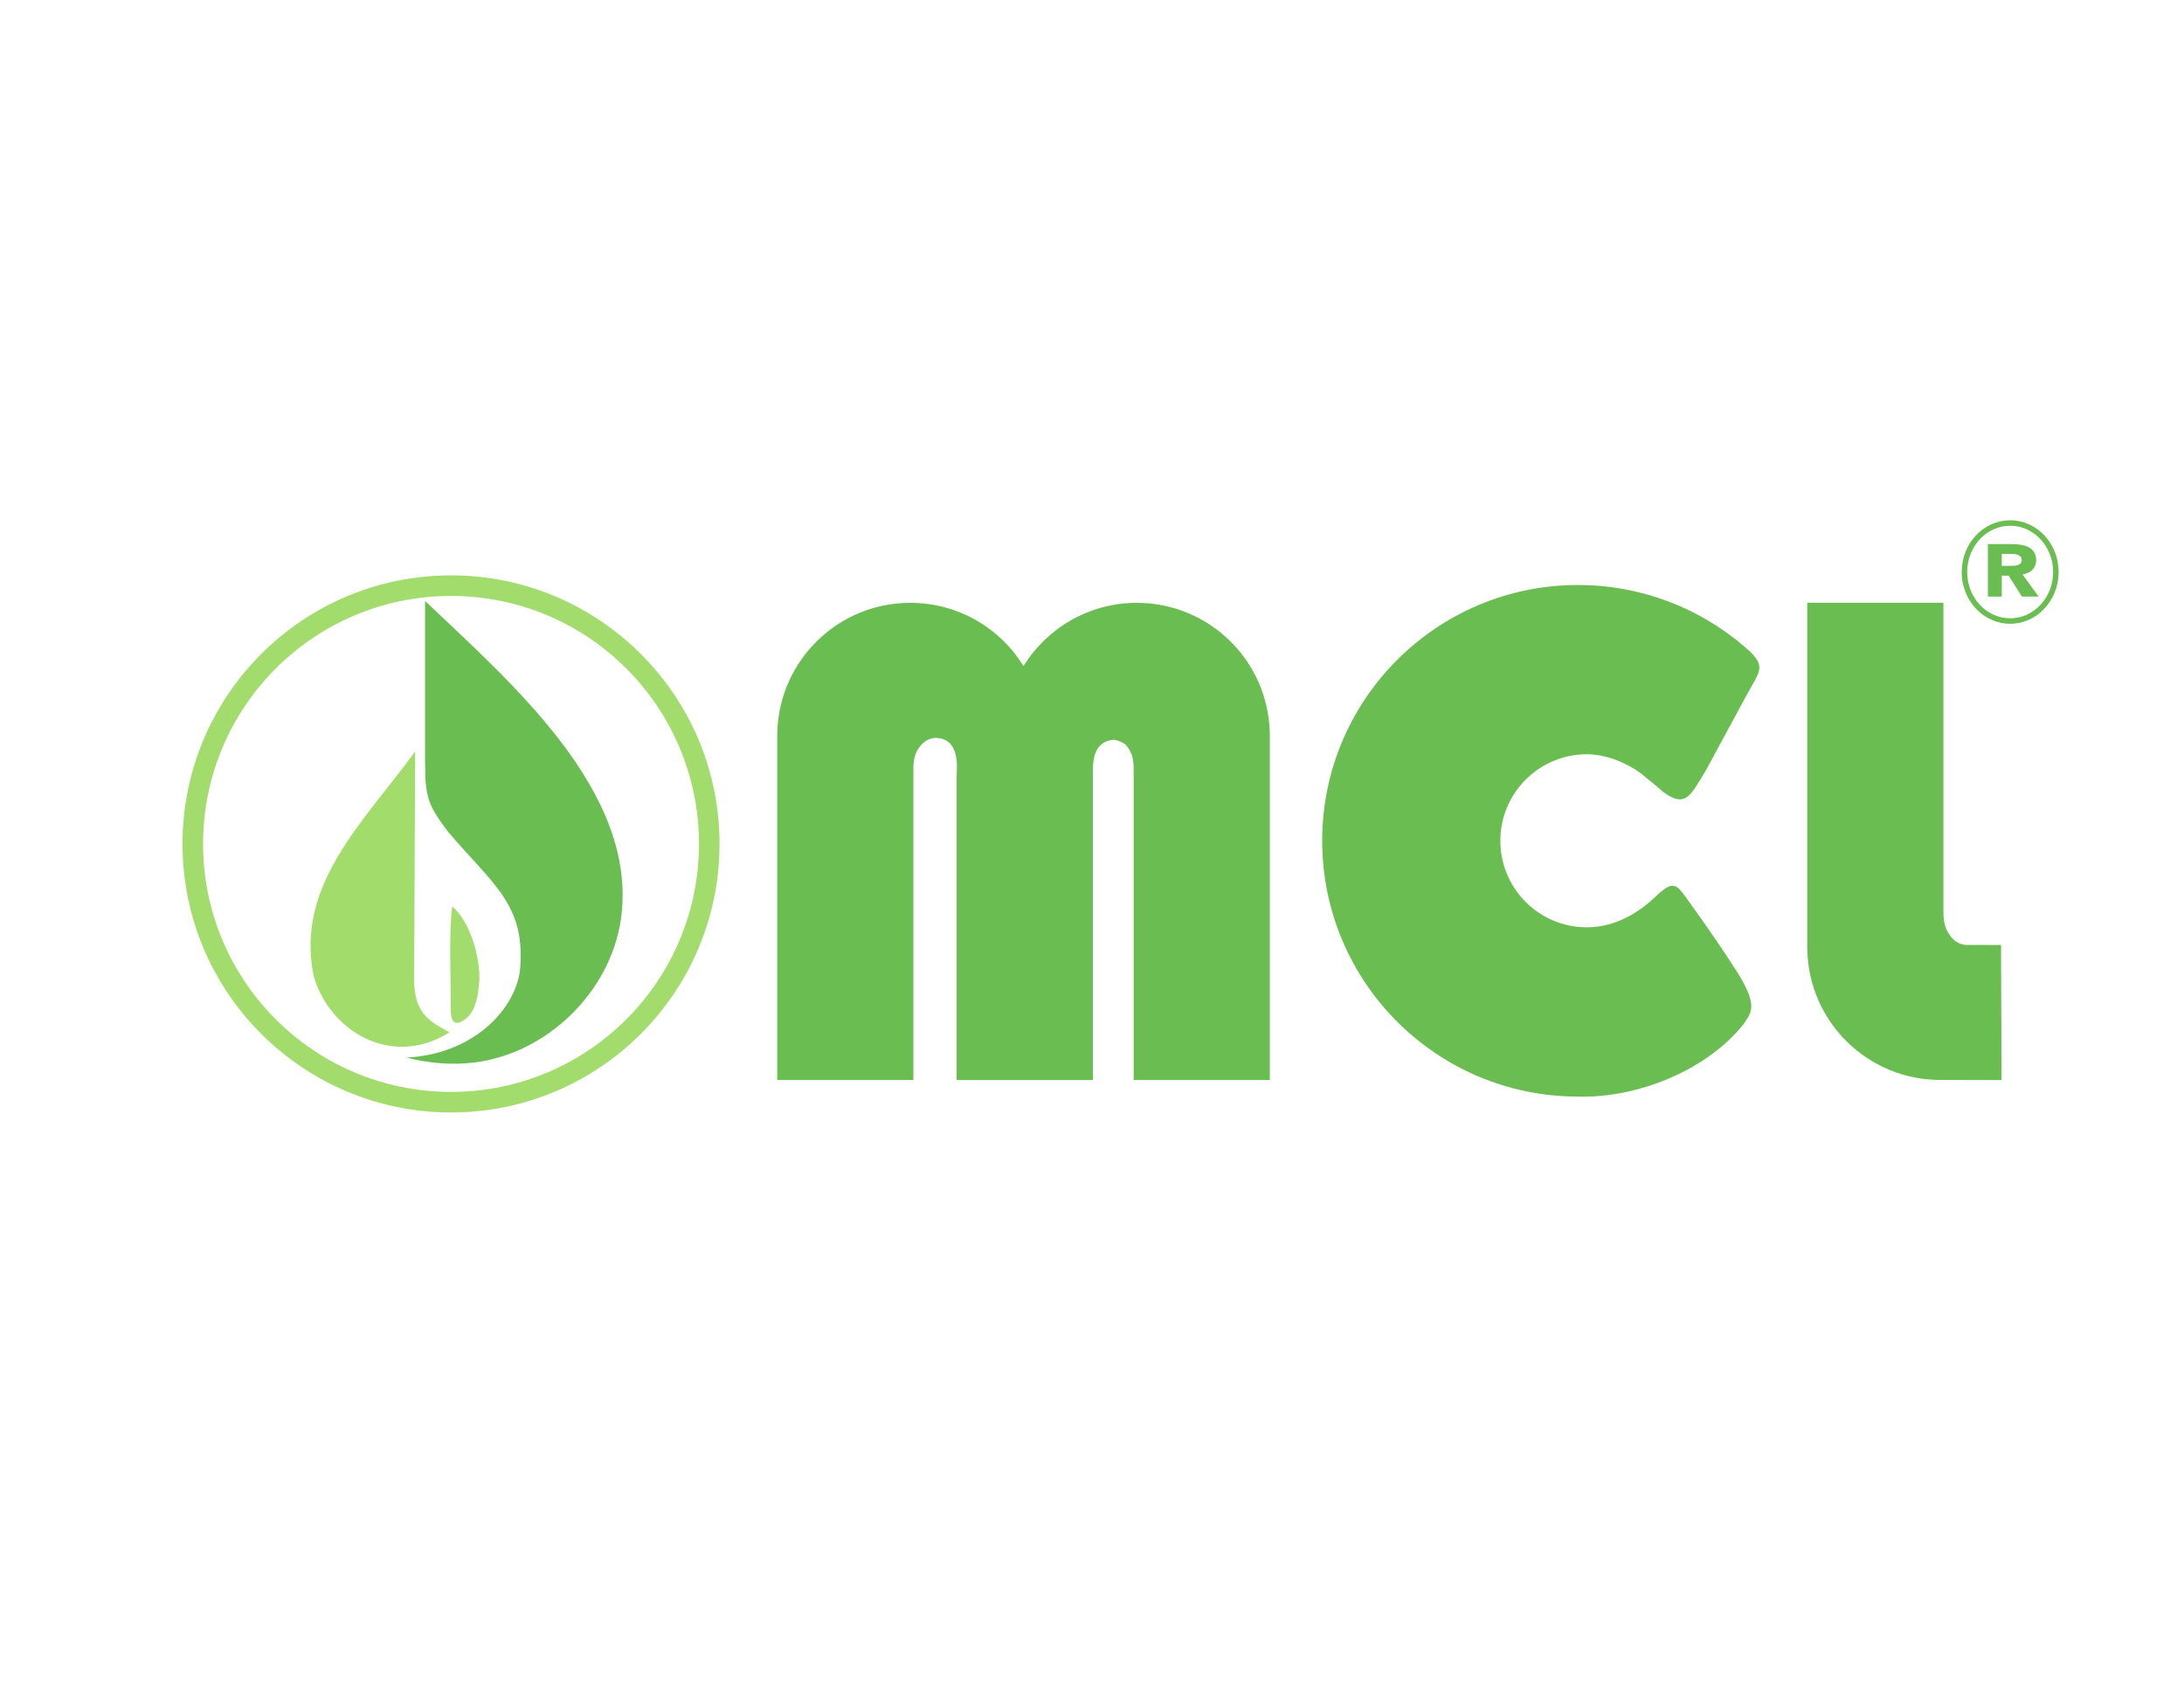 <?xml version="1.0" encoding="UTF-8"?>
<!DOCTYPE svg PUBLIC "-//W3C//DTD SVG 1.1//EN" "http://www.w3.org/Graphics/SVG/1.1/DTD/svg11.dtd">
<!-- Creator: CorelDRAW X6 -->
<svg xmlns="http://www.w3.org/2000/svg" xml:space="preserve" width="279.4mm" height="215.9mm" version="1.1" style="shape-rendering:geometricPrecision; text-rendering:geometricPrecision; image-rendering:optimizeQuality; fill-rule:evenodd; clip-rule:evenodd"
viewBox="0 0 27940 21590"
 xmlns:xlink="http://www.w3.org/1999/xlink">
 <defs>
  <style type="text/css">
   <![CDATA[
    .str0 {stroke:#6ABD50;stroke-width:70}
    .fil4 {fill:none}
    .fil1 {fill:#A2DC6B}
    .fil2 {fill:#A2DC6C}
    .fil0 {fill:#6ABD50}
    .fil3 {fill:#A2DC6C;fill-rule:nonzero}
    .fil5 {fill:#6ABD50;fill-rule:nonzero}
   ]]>
  </style>
 </defs>
 <g id="Layer_x0020_1">
  <g id="_346367256">
   <g>
    <g>
     <path class="fil0" d="M5438 9793c0,-702 0,-1404 0,-2106 1065,1019 2744,2439 2504,4078 -137,930 -950,1716 -1883,1827 -271,32 -559,12 -859,-64 837,-43 1367,-588 1449,-1090 92,-860 -341,-1119 -911,-1792 -248,-325 -299,-438 -299,-851z"/>
     <path class="fil1" d="M5311 9614c-4,987 -8,1973 -13,2960 17,336 132,469 453,630 -724,461 -1527,5 -1738,-718 -239,-1165 634,-1964 1297,-2872z"/>
     <path class="fil2" d="M5786 11595c-48,336 -15,978 -19,1348 6,140 65,189 193,87 135,-107 159,-314 172,-490 11,-300 -116,-748 -346,-945z"/>
    </g>
    <path class="fil3" d="M5770 7360c948,0 1807,384 2429,1006 622,622 1006,1480 1006,2429 0,948 -385,1807 -1006,2429 -622,622 -1480,1006 -2429,1006 -948,0 -1807,-385 -2429,-1006 -622,-622 -1006,-1480 -1006,-2429 0,-948 384,-1807 1006,-2429 622,-622 1480,-1006 2429,-1006zm2243 1192c-574,-574 -1367,-929 -2243,-929 -876,0 -1669,355 -2243,929 -574,574 -929,1367 -929,2243 0,876 355,1669 929,2243 574,574 1367,929 2243,929 876,0 1669,-355 2243,-929 574,-574 929,-1367 929,-2243 0,-876 -355,-1669 -929,-2243z"/>
   </g>
   <g>
    <path class="fil0" d="M12239 13816l1742 0 0 -3868c0,-177 -17,-462 270,-486 45,6 93,26 145,58 116,132 107,241 107,398 0,1299 0,2598 0,3897l1742 0 0 -4403 0 -41 -1 0c-22,-921 -775,-1660 -1701,-1660 -612,0 -1149,324 -1449,809 -299,-486 -836,-809 -1449,-809 -926,0 -1679,740 -1701,1660l-1 0 0 41 0 4403 1742 0c0,-1299 0,-2598 0,-3897 0,-157 -9,-267 107,-398 49,-49 107,-76 167,-82 310,2 287,331 279,487l0 3890z"/>
    <path class="fil0" d="M21213 11438c214,-193 244,-111 407,113 216,300 412,583 611,894 258,419 180,501 71,659 -476,597 -1373,946 -2115,923 -1807,0 -3272,-1465 -3272,-3272 0,-1807 1465,-3272 3272,-3272 814,0 1559,298 2132,790 296,254 198,297 14,640 -174,321 -347,641 -521,962 -180,282 -239,478 -543,249 -86,-80 -189,-156 -278,-233 -185,-134 -445,-243 -690,-243 -611,0 -1107,495 -1107,1107 0,611 495,1107 1107,1107 353,0 667,-180 911,-424z"/>
    <path class="fil0" d="M25597 12088l-452 -1c-60,-6 -118,-32 -167,-82 -116,-132 -116,-241 -116,-398 0,-1299 0,-2598 0,-3897l-1742 0 0 4403 0 41 1 0c22,921 775,1660 1701,1660l784 2 -7 -1728z"/>
   </g>
  </g>
  <path class="fil4 str0" d="M25716 6690c323,0 585,281 585,627 0,346 -262,627 -585,627 -323,0 -585,-281 -585,-627 0,-346 262,-627 585,-627z"/>
  <path class="fil5" d="M25431 6960l313 0c41,0 80,3 117,10 37,7 69,18 97,33 28,15 50,36 66,63 16,26 25,59 25,98 0,47 -15,88 -45,121 -30,33 -73,54 -130,63l206 283 -214 0 -169 -268 -88 0 0 268 -178 0 0 -671zm178 278l105 0c16,0 33,0 51,-1 18,-1 34,-4 49,-9 14,-5 26,-12 36,-22 9,-10 14,-24 14,-43 0,-17 -4,-31 -13,-41 -8,-10 -19,-18 -32,-23 -13,-5 -28,-9 -45,-11 -17,-2 -33,-3 -49,-3l-116 0 0 153z"/>
 </g>
</svg>
